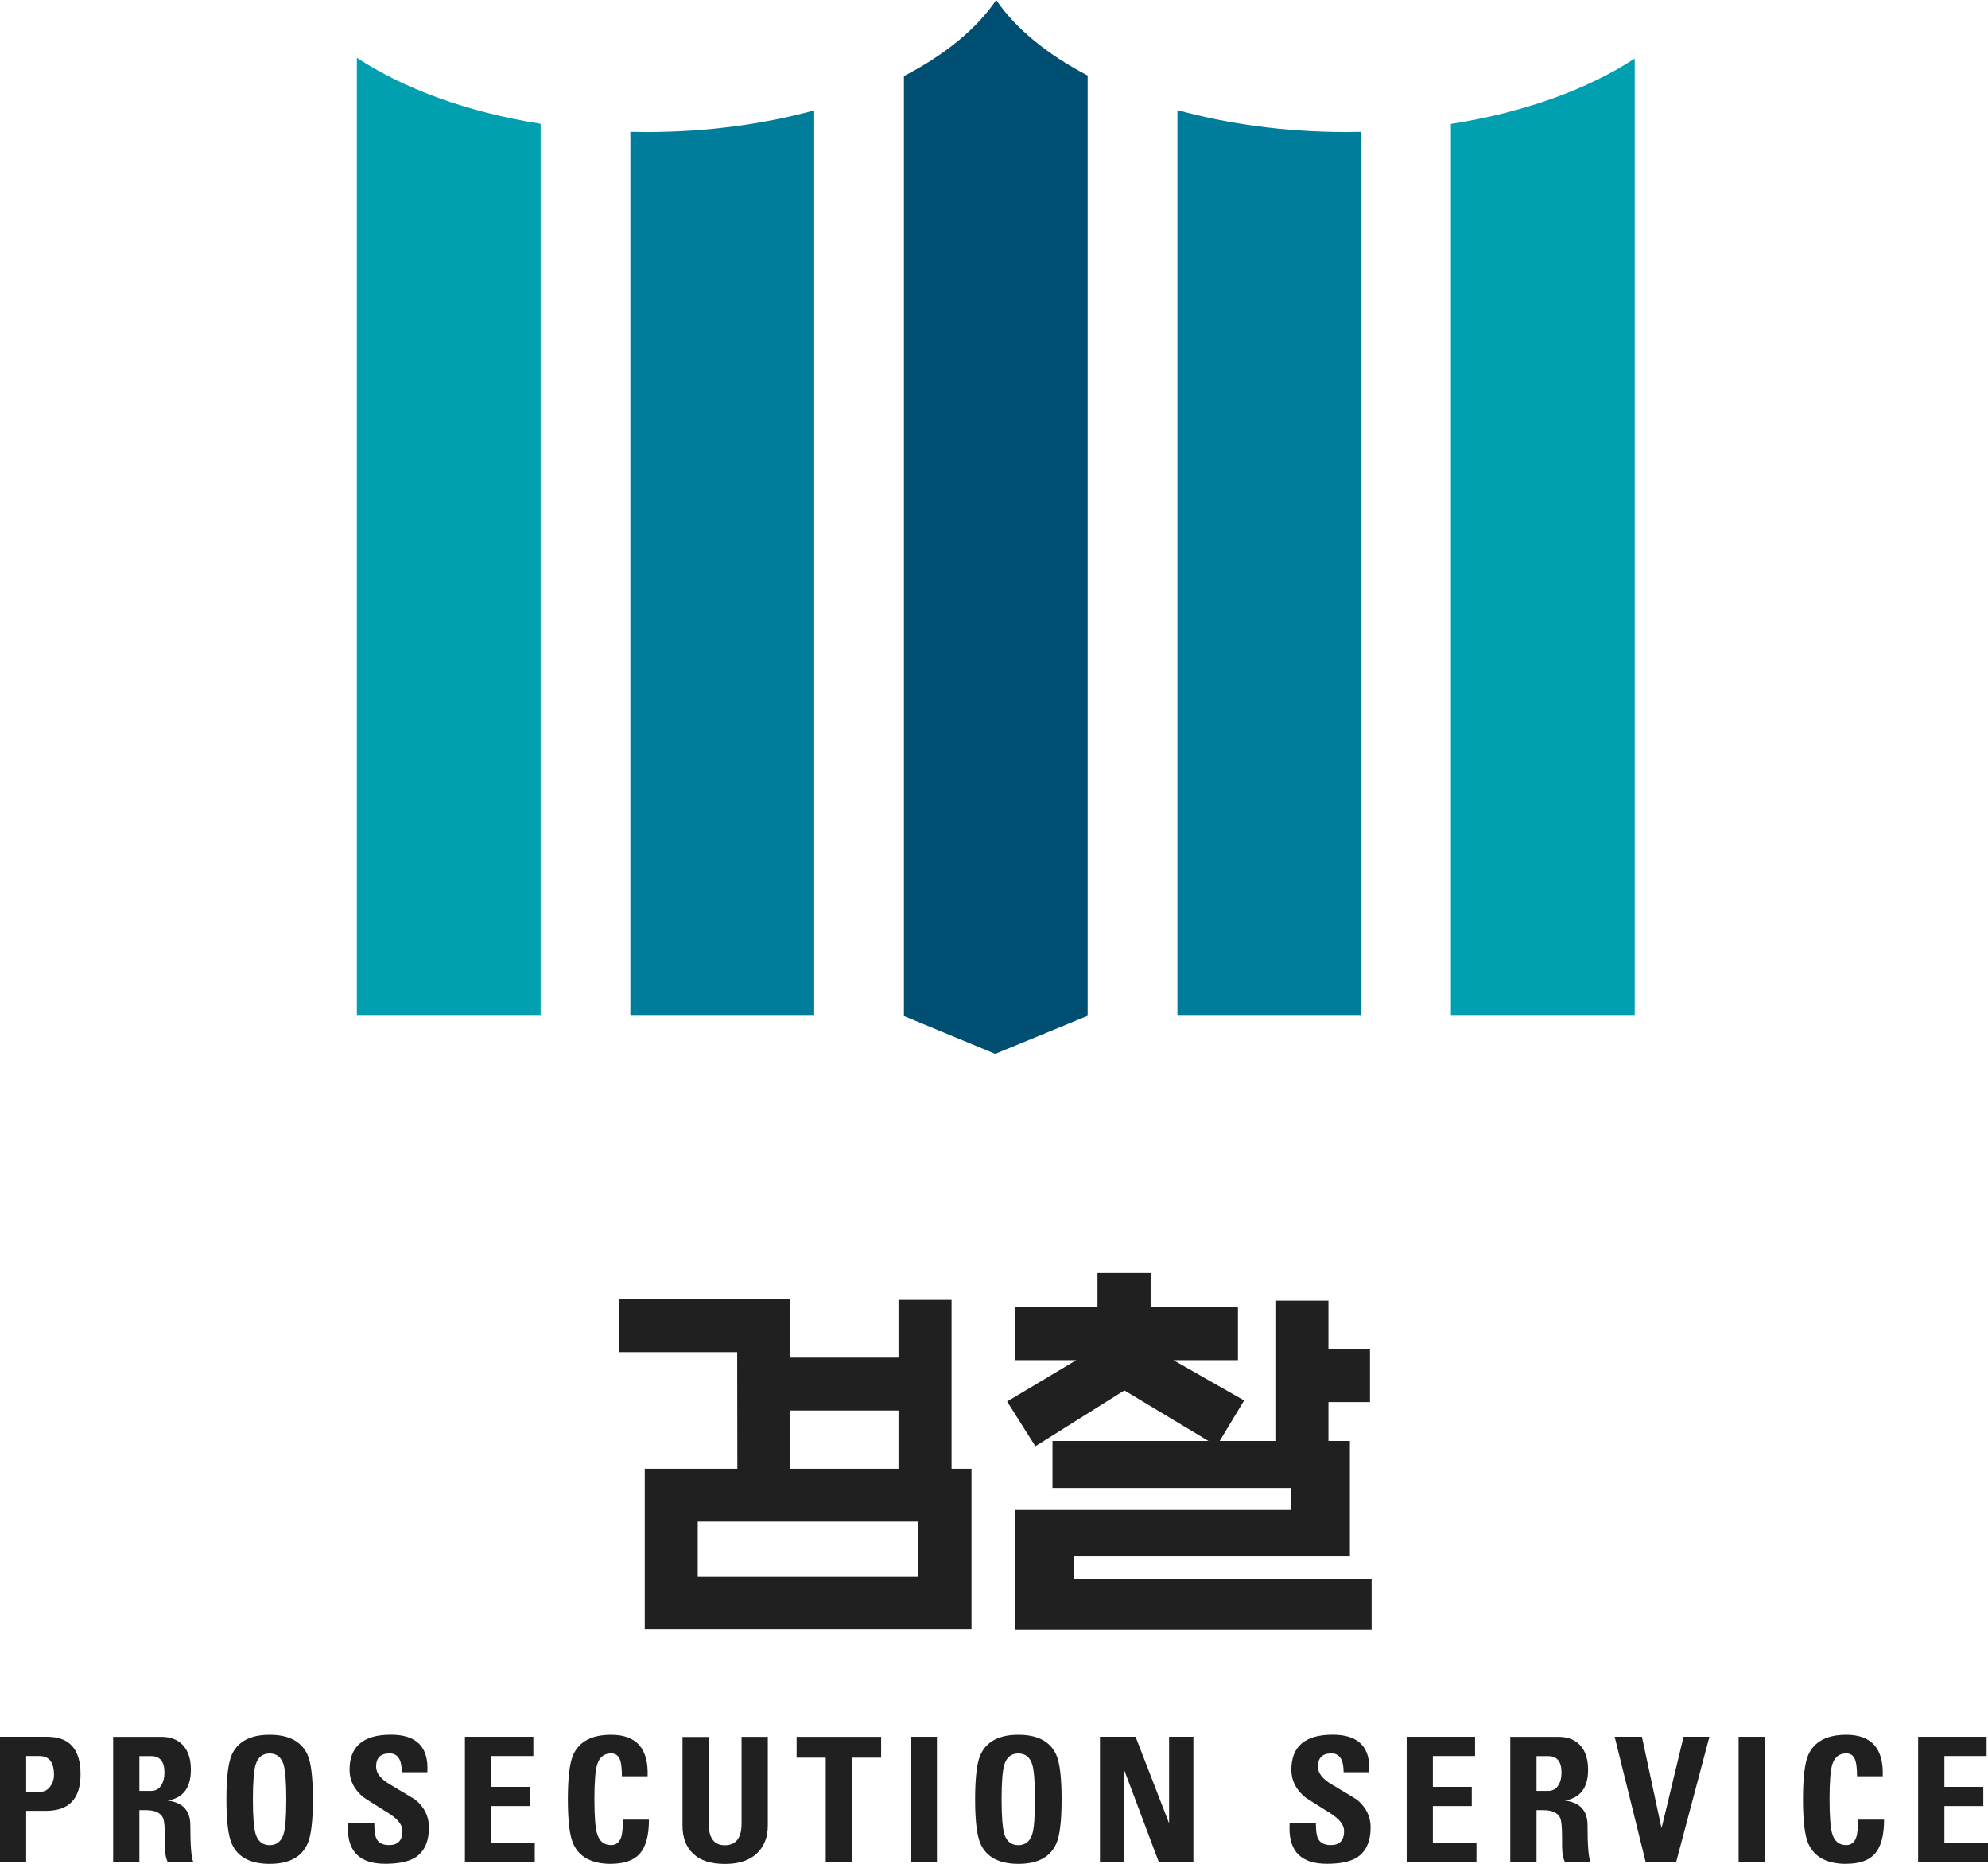 <svg width="80" height="75" viewBox="0 0 80 75" fill="none" xmlns="http://www.w3.org/2000/svg">
<path d="M58.387 4.987V40.874H65.784V2.356C63.888 3.596 61.323 4.527 58.387 4.987Z" fill="#00A0B0"/>
<path d="M54.19 5.313C51.738 5.313 49.428 4.994 47.381 4.43V40.874H54.778V5.304C54.583 5.31 54.385 5.313 54.19 5.313Z" fill="#007D9B"/>
<path d="M14.361 2.325V40.874H21.756V4.981C18.816 4.514 16.251 3.575 14.361 2.325Z" fill="#00A0B0"/>
<path d="M40.091 0C39.292 1.172 38.013 2.215 36.375 3.061V40.887L40.05 42.406L43.769 40.877V3.039C42.153 2.196 40.88 1.162 40.088 0H40.091Z" fill="#004F72"/>
<path d="M25.999 5.313C25.788 5.313 25.575 5.307 25.367 5.304V40.874H32.764V4.442C30.73 4.997 28.436 5.313 25.999 5.313Z" fill="#007D9B"/>
<path d="M38.289 52.307H36.157V54.632H31.8V52.282H24.928V54.41H29.665L29.672 59.102H25.946V65.572H39.094V59.102H38.292V52.304L38.289 52.307ZM31.8 56.759H36.157V59.102H31.8V56.759ZM28.078 63.445V61.227H36.959V63.445H28.078Z" fill="#202020"/>
<path d="M43.231 63.52V62.627H54.322V57.984H53.458V56.421H55.13V54.294H53.458V52.339H51.323V57.984H49.082L50.066 56.355L47.221 54.735H49.817V52.605H46.303V51.227H44.165V52.605H40.864V54.735H43.31L40.527 56.396L41.665 58.197L45.246 55.951L48.629 57.984H42.354V59.876H51.952V60.76H40.864V65.591H55.196V63.52H43.231Z" fill="#202020"/>
<path d="M0 74.918V69.889H1.899C2.795 69.889 3.241 70.391 3.241 71.393C3.241 72.395 2.773 72.869 1.836 72.869H1.053V74.918H0ZM1.053 70.663V72.098H1.641C1.795 72.098 1.924 72.026 2.025 71.882C2.122 71.753 2.172 71.6 2.172 71.421C2.172 70.914 1.977 70.663 1.584 70.663H1.053Z" fill="#202020"/>
<path d="M5.609 72.837V74.921H4.553V69.892H6.502C6.87 69.892 7.159 70.005 7.366 70.234C7.577 70.463 7.681 70.788 7.681 71.215C7.681 71.938 7.37 72.352 6.744 72.455C7.354 72.53 7.659 72.859 7.659 73.445C7.659 74.263 7.697 74.755 7.778 74.921H6.744C6.684 74.792 6.65 74.629 6.64 74.441C6.637 74.404 6.634 74.241 6.634 73.946C6.634 73.542 6.612 73.282 6.565 73.166C6.467 72.947 6.238 72.841 5.879 72.841H5.606L5.609 72.837ZM5.609 70.666V72.067H6.077C6.269 72.067 6.411 71.982 6.505 71.816C6.58 71.688 6.618 71.525 6.618 71.327C6.618 70.886 6.439 70.666 6.081 70.666H5.612H5.609Z" fill="#202020"/>
<path d="M10.85 75.002C10.076 75.002 9.567 74.733 9.328 74.194C9.184 73.874 9.111 73.276 9.111 72.405C9.111 71.534 9.184 70.929 9.328 70.61C9.57 70.077 10.076 69.808 10.85 69.808C11.623 69.808 12.129 70.074 12.375 70.61C12.519 70.929 12.591 71.528 12.591 72.405C12.591 73.282 12.519 73.874 12.375 74.194C12.133 74.733 11.626 75.002 10.85 75.002ZM10.85 74.25C11.13 74.25 11.315 74.103 11.409 73.812C11.485 73.57 11.52 73.1 11.52 72.405C11.52 71.71 11.482 71.24 11.409 70.998C11.315 70.707 11.13 70.56 10.85 70.56C10.57 70.56 10.385 70.707 10.29 70.998C10.215 71.24 10.177 71.71 10.177 72.405C10.177 73.1 10.215 73.57 10.29 73.812C10.385 74.103 10.57 74.25 10.85 74.25Z" fill="#202020"/>
<path d="M17.26 73.545C17.26 74.125 17.065 74.532 16.682 74.764C16.411 74.921 16.018 74.999 15.503 74.999C14.5 74.999 14 74.526 14 73.58C14 73.511 14 73.439 14.006 73.364H15.063C15.063 73.664 15.091 73.871 15.148 73.984C15.232 74.159 15.402 74.247 15.663 74.247C16.015 74.247 16.194 74.056 16.194 73.677C16.194 73.436 16.012 73.198 15.641 72.966C14.981 72.552 14.638 72.336 14.619 72.317C14.252 72.01 14.066 71.644 14.066 71.218C14.066 70.275 14.619 69.805 15.729 69.805C16.773 69.805 17.26 70.309 17.197 71.315H16.169C16.169 70.807 16.006 70.557 15.679 70.557C15.314 70.557 15.135 70.735 15.135 71.092C15.135 71.349 15.317 71.584 15.688 71.803C16.345 72.195 16.685 72.399 16.71 72.418C17.078 72.718 17.263 73.094 17.263 73.545H17.26Z" fill="#202020"/>
<path d="M21.52 74.918H18.709V69.889H21.463V70.663H19.765V71.904H21.331V72.677H19.765V74.147H21.52V74.921V74.918Z" fill="#202020"/>
<path d="M24.593 75.002C23.82 75.002 23.311 74.733 23.069 74.194C22.924 73.874 22.852 73.276 22.852 72.405C22.852 71.534 22.924 70.929 23.069 70.61C23.311 70.077 23.82 69.808 24.593 69.808C25.612 69.808 26.102 70.365 26.061 71.478H25.027C25.027 71.142 24.996 70.907 24.93 70.766C24.864 70.629 24.754 70.557 24.593 70.557C24.313 70.557 24.128 70.704 24.034 70.995C23.958 71.236 23.92 71.706 23.92 72.402C23.92 73.097 23.958 73.567 24.034 73.808C24.128 74.1 24.313 74.247 24.593 74.247C24.801 74.247 24.942 74.128 25.011 73.884C25.04 73.777 25.062 73.558 25.074 73.223H26.115C26.115 73.874 25.986 74.338 25.722 74.617C25.483 74.871 25.106 74.999 24.59 74.999L24.593 75.002Z" fill="#202020"/>
<path d="M29.841 69.892H30.898V73.458C30.898 73.89 30.775 74.241 30.527 74.51C30.225 74.839 29.779 75.005 29.184 75.005C28.59 75.005 28.185 74.867 27.892 74.589C27.61 74.325 27.465 73.95 27.465 73.461V69.896H28.521V73.392C28.521 73.968 28.738 74.253 29.172 74.253C29.606 74.253 29.841 73.965 29.841 73.392V69.896V69.892Z" fill="#202020"/>
<path d="M32.057 69.892H35.458V70.729H34.282V74.921H33.229V70.729H32.057V69.892Z" fill="#202020"/>
<path d="M37.703 74.918H36.647V69.889H37.703V74.918Z" fill="#202020"/>
<path d="M40.979 75.002C40.205 75.002 39.699 74.733 39.457 74.194C39.312 73.874 39.24 73.276 39.24 72.405C39.24 71.534 39.312 70.929 39.457 70.61C39.699 70.077 40.205 69.808 40.979 69.808C41.752 69.808 42.261 70.074 42.504 70.61C42.648 70.929 42.72 71.528 42.72 72.405C42.72 73.282 42.648 73.874 42.504 74.194C42.261 74.733 41.755 75.002 40.979 75.002ZM40.979 74.25C41.258 74.25 41.444 74.103 41.538 73.812C41.614 73.57 41.648 73.1 41.648 72.405C41.648 71.71 41.611 71.24 41.538 70.998C41.444 70.707 41.258 70.56 40.979 70.56C40.699 70.56 40.514 70.707 40.419 70.998C40.344 71.24 40.306 71.71 40.306 72.405C40.306 73.1 40.344 73.57 40.419 73.812C40.51 74.103 40.699 74.25 40.979 74.25Z" fill="#202020"/>
<path d="M45.241 74.918H44.264V69.889H45.697L47.046 73.37V69.889H48.024V74.918H46.628L45.245 71.24V74.918H45.241Z" fill="#202020"/>
<path d="M55.154 73.545C55.154 74.125 54.959 74.532 54.575 74.764C54.305 74.921 53.912 74.999 53.393 74.999C52.391 74.999 51.891 74.526 51.891 73.58C51.891 73.511 51.891 73.439 51.897 73.364H52.953C52.953 73.664 52.981 73.871 53.038 73.984C53.123 74.159 53.296 74.247 53.557 74.247C53.912 74.247 54.088 74.056 54.088 73.677C54.088 73.436 53.903 73.198 53.535 72.966C52.875 72.552 52.532 72.336 52.516 72.317C52.148 72.01 51.966 71.644 51.966 71.218C51.966 70.275 52.519 69.805 53.629 69.805C54.673 69.805 55.16 70.309 55.097 71.315H54.069C54.069 70.807 53.906 70.557 53.579 70.557C53.214 70.557 53.035 70.735 53.035 71.092C53.035 71.349 53.217 71.584 53.585 71.803C54.242 72.195 54.582 72.399 54.604 72.418C54.971 72.718 55.157 73.094 55.157 73.545H55.154Z" fill="#202020"/>
<path d="M59.415 74.918H56.607V69.889H59.358V70.663H57.661V71.904H59.226V72.677H57.661V74.147H59.415V74.921V74.918Z" fill="#202020"/>
<path d="M61.832 72.837V74.921H60.775V69.892H62.724C63.092 69.892 63.382 70.005 63.592 70.234C63.8 70.463 63.907 70.788 63.907 71.215C63.907 71.938 63.595 72.352 62.97 72.455C63.58 72.53 63.885 72.859 63.885 73.445C63.885 74.263 63.925 74.755 64.004 74.921H62.97C62.91 74.792 62.875 74.629 62.866 74.441C62.86 74.404 62.86 74.241 62.86 73.946C62.86 73.542 62.835 73.282 62.791 73.166C62.693 72.947 62.464 72.841 62.105 72.841H61.832V72.837ZM61.832 70.666V72.067H62.3C62.492 72.067 62.633 71.982 62.724 71.816C62.8 71.688 62.838 71.525 62.838 71.327C62.838 70.886 62.658 70.666 62.3 70.666H61.832Z" fill="#202020"/>
<path d="M66.222 74.918L64.977 69.889H66.074L66.857 73.545H66.869L67.749 69.889H68.79L67.454 74.918H66.218H66.222Z" fill="#202020"/>
<path d="M71.021 74.918H69.965V69.889H71.021V74.918Z" fill="#202020"/>
<path d="M74.296 75.002C73.523 75.002 73.017 74.733 72.772 74.194C72.627 73.874 72.555 73.276 72.555 72.405C72.555 71.534 72.627 70.929 72.772 70.61C73.014 70.077 73.523 69.808 74.296 69.808C75.318 69.808 75.805 70.365 75.764 71.478H74.73C74.73 71.142 74.699 70.907 74.633 70.766C74.567 70.629 74.457 70.557 74.296 70.557C74.017 70.557 73.831 70.704 73.737 70.995C73.661 71.236 73.624 71.706 73.624 72.402C73.624 73.097 73.661 73.567 73.737 73.808C73.828 74.1 74.017 74.247 74.296 74.247C74.507 74.247 74.645 74.128 74.715 73.884C74.743 73.777 74.765 73.558 74.777 73.223H75.818C75.818 73.874 75.689 74.338 75.428 74.617C75.189 74.871 74.815 74.999 74.296 74.999V75.002Z" fill="#202020"/>
<path d="M80 74.918H77.189V69.889H79.943V70.663H78.246V71.904H79.811V72.677H78.246V74.147H80V74.921V74.918Z" fill="#202020"/>
</svg>
